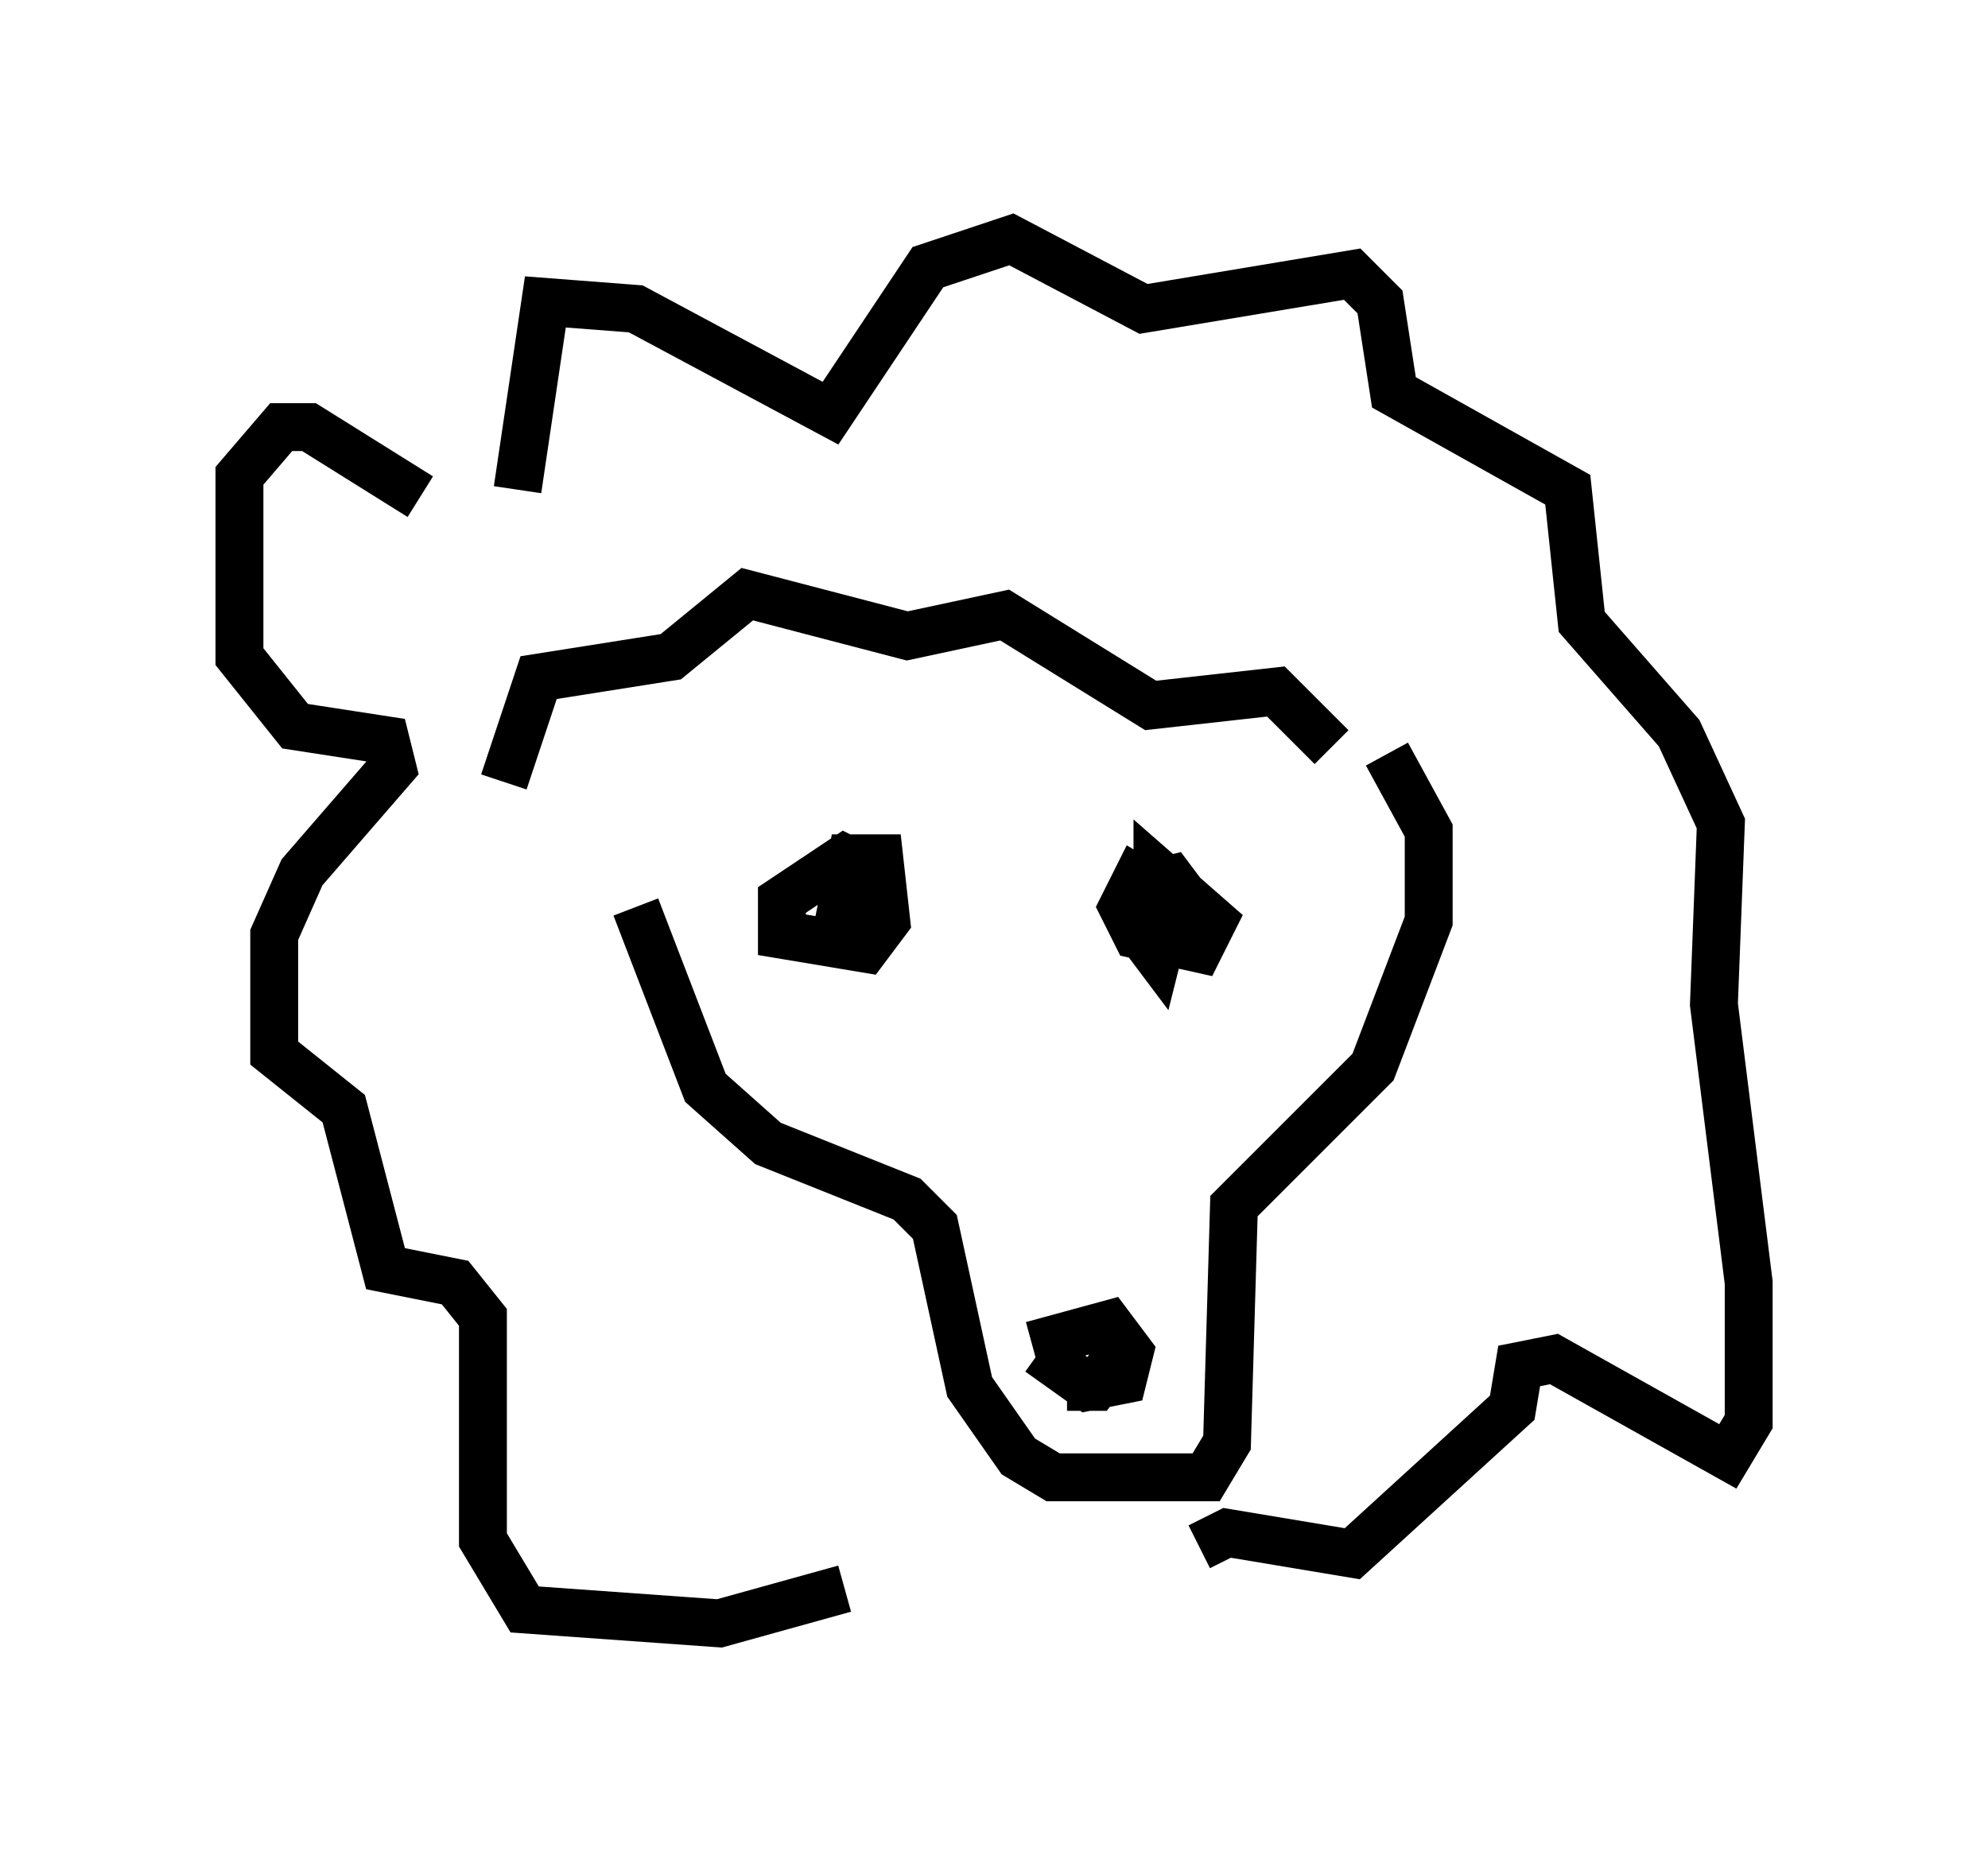 <?xml version="1.0" encoding="utf-8" ?>
<svg baseProfile="full" height="38.905" version="1.1" width="41.519" xmlns="http://www.w3.org/2000/svg" xmlns:ev="http://www.w3.org/2001/xml-events" xmlns:xlink="http://www.w3.org/1999/xlink"><defs /><rect fill="white" height="38.905" width="41.519" x="0" y="0" /><path d="M13.134, 17.056 m0.145, 1.888 l1.453, 3.777 1.307, 1.162 l2.905, 1.162 0.581, 0.581 l0.726, 3.341 1.017, 1.453 l0.726, 0.436 3.196, 0.0 l0.436, -0.726 0.145, -4.939 l2.905, -2.905 1.162, -3.05 l0.0, -1.888 -0.872, -1.598 m-7.408, 12.346 l1.598, -0.436 0.436, 0.581 l-0.145, 0.581 -0.726, 0.145 l-1.017, -0.726 m0.581, 0.726 l0.581, 0.0 0.436, -0.581 m-5.81, -9.006 l0.291, -1.453 0.581, 0.0 l0.145, 1.307 -0.436, 0.581 l-1.743, -0.291 0.0, -0.726 l1.307, -0.872 0.581, 0.291 l-0.291, 1.743 m6.246, -0.436 l0.0, -1.307 1.162, 1.017 l-0.291, 0.581 -1.307, -0.291 l-0.291, -0.581 0.291, -0.581 l0.726, 0.436 -0.291, 1.162 l-0.436, -0.581 0.145, -0.872 l0.581, -0.145 0.436, 0.581 m-14.089, -8.715 l0.581, -3.922 1.888, 0.145 l4.067, 2.179 2.034, -3.05 l1.743, -0.581 2.76, 1.453 l4.358, -0.726 0.581, 0.581 l0.291, 1.888 3.631, 2.034 l0.291, 2.76 2.034, 2.324 l0.872, 1.888 -0.145, 3.777 l0.726, 5.81 0.0, 2.905 l-0.436, 0.726 -3.631, -2.034 l-0.726, 0.145 -0.145, 0.872 l-3.341, 3.05 -2.615, -0.436 l-0.581, 0.291 m-16.268, -21.933 l-2.324, -1.453 -0.581, 0.0 l-0.872, 1.017 0.0, 3.777 l1.162, 1.453 1.888, 0.291 l0.145, 0.581 -1.888, 2.179 l-0.581, 1.307 0.0, 2.469 l1.453, 1.162 0.872, 3.341 l1.453, 0.291 0.581, 0.726 l0.0, 4.648 0.872, 1.453 l4.067, 0.291 2.615, -0.726 m-7.117, -16.849 l0.726, -2.179 2.76, -0.436 l1.598, -1.307 3.341, 0.872 l2.034, -0.436 3.05, 1.888 l2.615, -0.291 1.162, 1.162 " fill="none" stroke="black" stroke-width="1" /></svg>